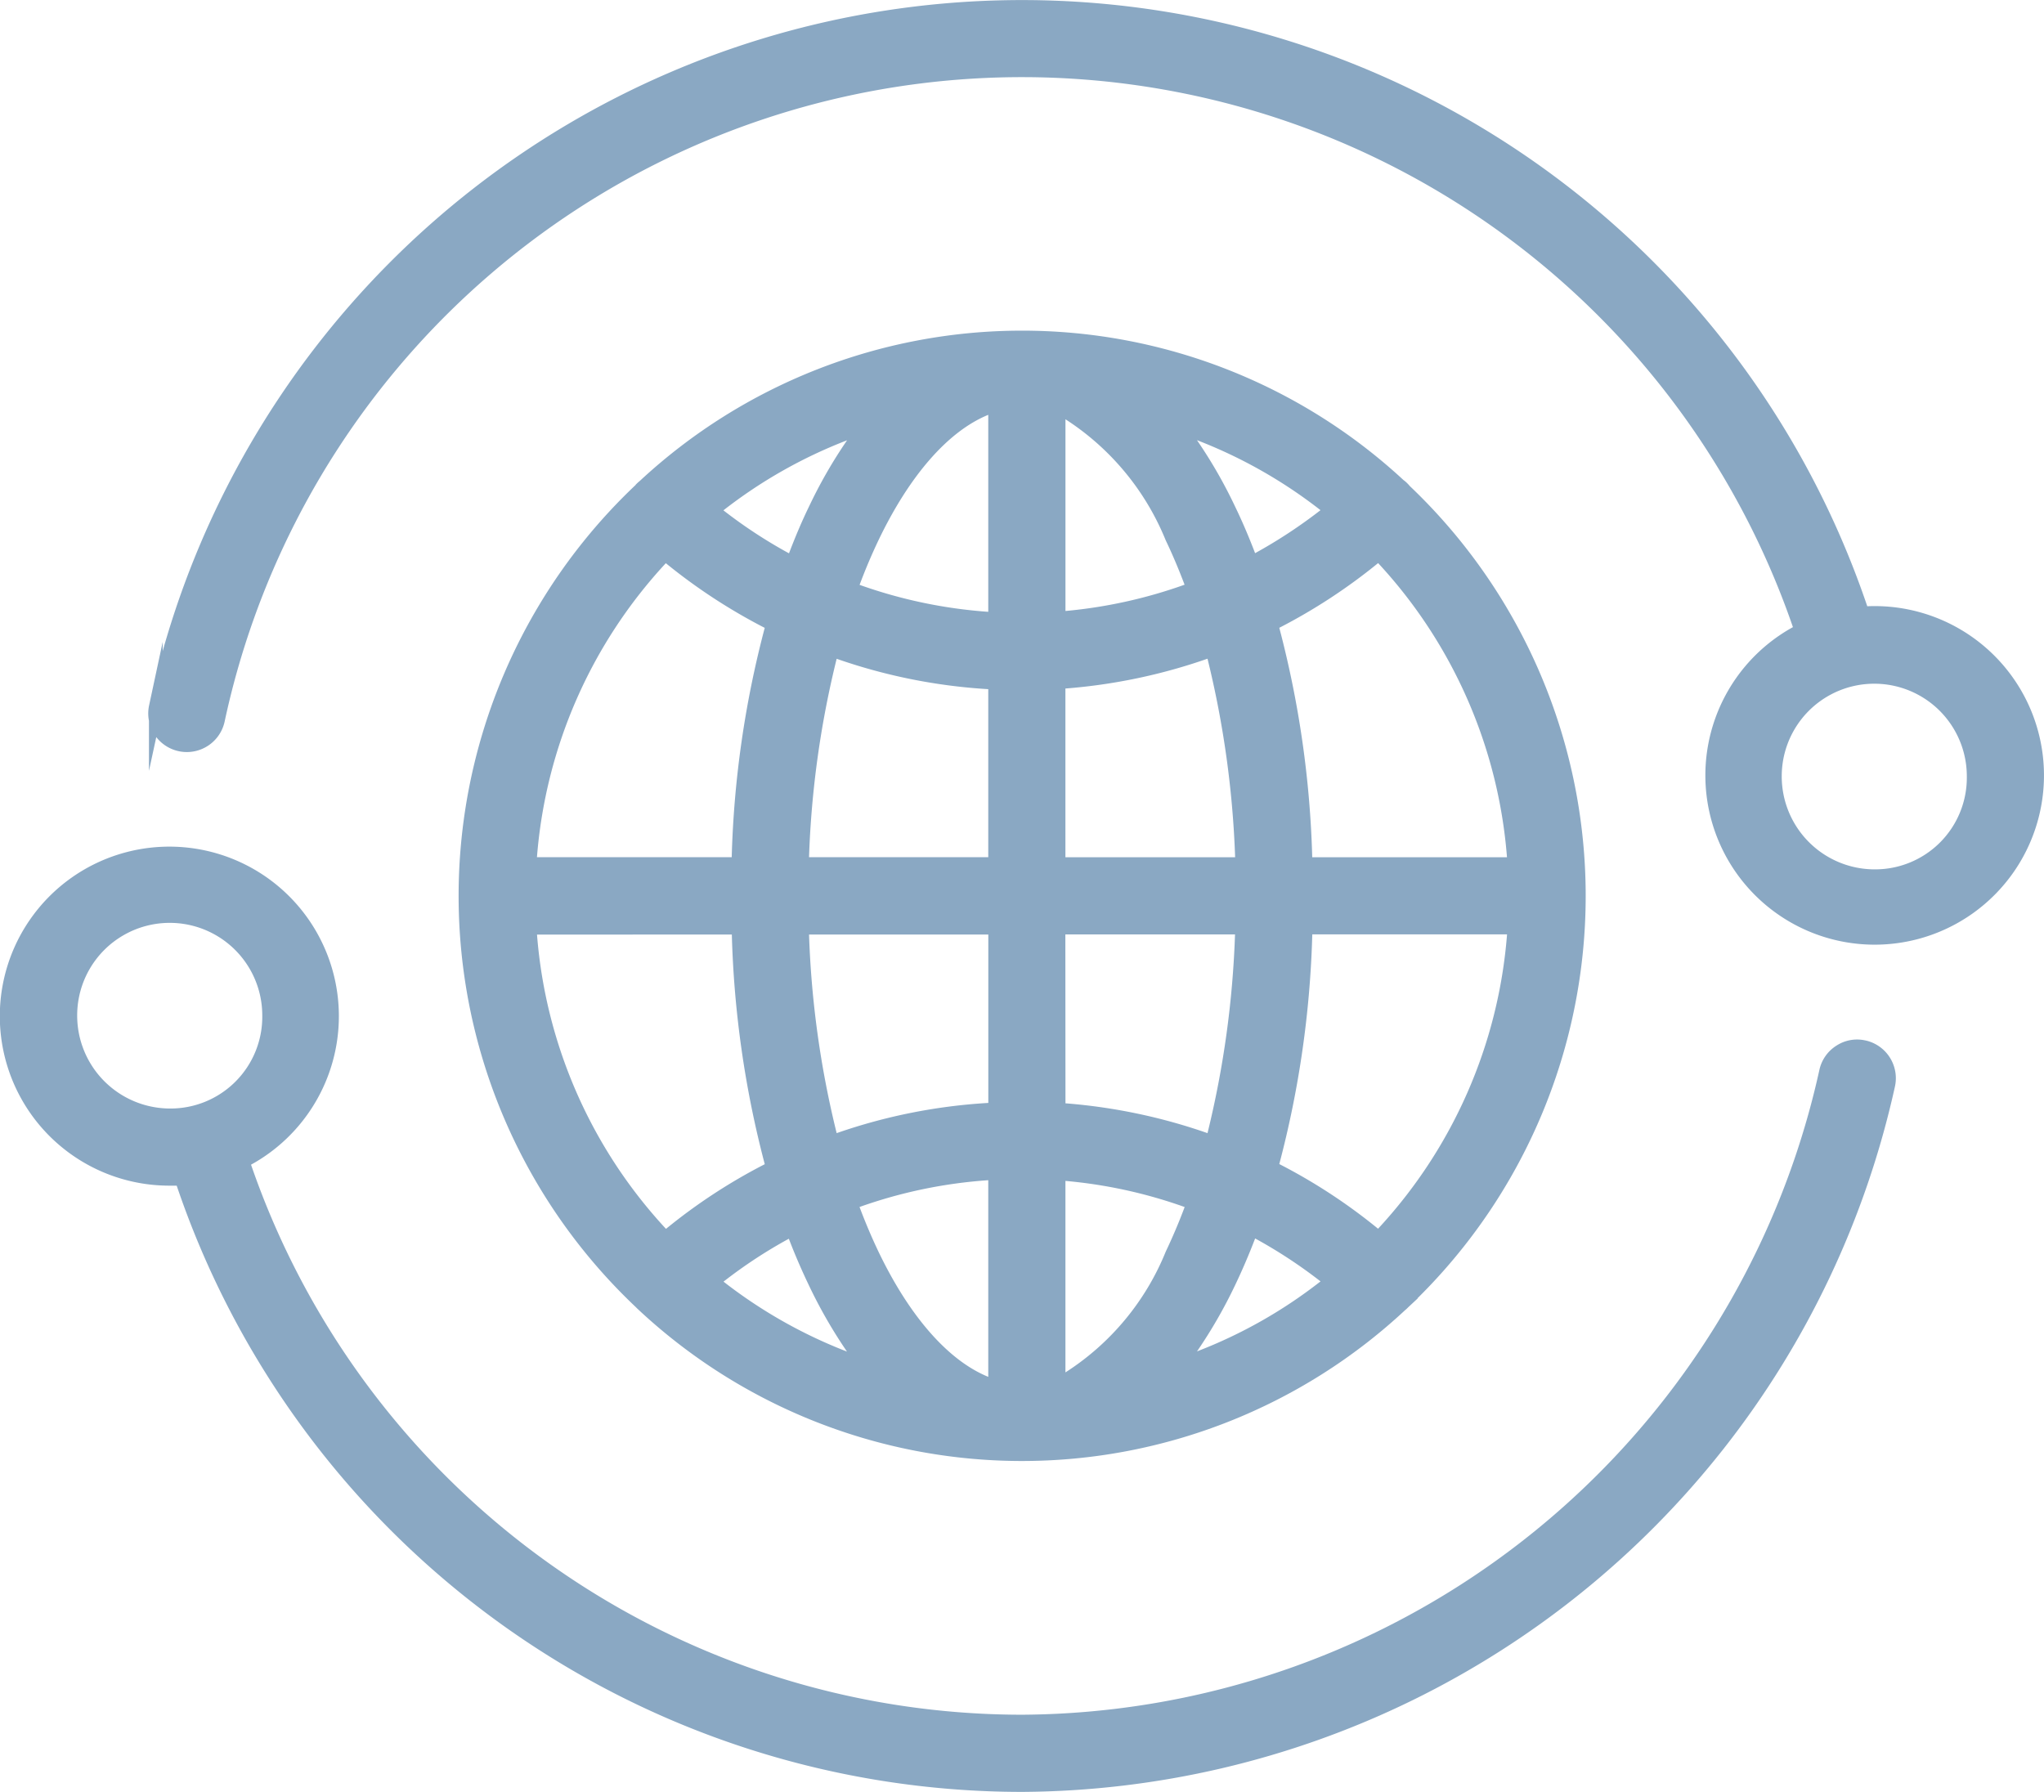 <?xml version="1.0" encoding="UTF-8"?>
<svg xmlns="http://www.w3.org/2000/svg" xmlns:xlink="http://www.w3.org/1999/xlink" width="73.548" height="64.483" viewBox="0 0 73.548 64.483">
  <defs>
    <clipPath id="clip-path">
      <rect id="Rectangle_709" data-name="Rectangle 709" width="73.548" height="64.483" fill="#8aa8c3"></rect>
    </clipPath>
  </defs>
  <g id="Group_9856" data-name="Group 9856" transform="translate(0 0)">
    <g id="Group_9855" data-name="Group 9855" transform="translate(0 0)" clip-path="url(#clip-path)">
      <path id="Path_9376" data-name="Path 9376" d="M67.119,22.418a1.362,1.362,0,0,0-1.047.192,1.378,1.378,0,0,0-.607.873,29.558,29.558,0,0,1-28.694,23.2A29.357,29.357,0,0,1,9.033,26.889a6.1,6.1,0,1,0-2.922.755c.083,0,.166,0,.247,0A32.12,32.12,0,0,0,36.773,49.46,32.349,32.349,0,0,0,68.184,24.079a1.392,1.392,0,0,0-1.065-1.662m-57.682-.9a3.3,3.3,0,0,1-3.325,3.351,3.345,3.345,0,0,1-3.335-3.351,3.33,3.33,0,1,1,6.66,0" transform="translate(0 15.023)" fill="#8aa8c3"></path>
      <path id="Path_9377" data-name="Path 9377" d="M42.583,11.619l-.014-.016a.44.44,0,0,0-.053-.059,1.079,1.079,0,0,0-.164-.146,20.2,20.2,0,0,0-27.475.028,1.566,1.566,0,0,0-.156.144l0,.006a20.356,20.356,0,0,0,0,29.577l.057.057a20.214,20.214,0,0,0,27.633.059l.01-.008a.856.856,0,0,0,.093-.087l.356-.332h-.014a20.348,20.348,0,0,0-.273-29.224m-4.7,24.395a36.146,36.146,0,0,0,1.187-8.265h7.008a17.581,17.581,0,0,1-4.641,10.592,20.171,20.171,0,0,0-3.554-2.327m1.185-11.041a36.2,36.2,0,0,0-1.185-8.257,20.382,20.382,0,0,0,3.556-2.329,17.578,17.578,0,0,1,4.637,10.586Zm-2.776,0-6.105,0V18.9A20.216,20.216,0,0,0,35.3,17.827a34.944,34.944,0,0,1,.994,7.146m.719-10.942c-.227-.595-.466-1.154-.715-1.668a17.2,17.2,0,0,0-1.377-2.4,17.4,17.4,0,0,1,4.445,2.519,17.9,17.9,0,0,1-2.353,1.547m-6.824,2.082v-6.9a9.379,9.379,0,0,1,3.606,4.353c.243.506.47,1.045.68,1.6a17.4,17.4,0,0,1-4.285.946m6.107,24.253c.249-.52.49-1.081.717-1.673a17.565,17.565,0,0,1,2.353,1.545,17.29,17.29,0,0,1-4.445,2.519,17.428,17.428,0,0,0,1.375-2.391M30.185,27.749l6.105,0A34.848,34.848,0,0,1,35.3,34.9a20.281,20.281,0,0,0-5.111-1.073Zm4.293,9.81c-.211.563-.441,1.1-.682,1.608a9.307,9.307,0,0,1-3.608,4.343V36.619a17.286,17.286,0,0,1,4.289.94M19.368,16.717A36.041,36.041,0,0,0,18.18,24.97H11.172a17.58,17.58,0,0,1,4.637-10.58,20.4,20.4,0,0,0,3.558,2.327m3.414-1.547c.211-.565.439-1.1.68-1.606,1.12-2.339,2.511-3.926,3.95-4.513V16.14a17.421,17.421,0,0,1-4.629-.97m4.629,3.752V24.97H20.962a34.536,34.536,0,0,1,.994-7.14,20.177,20.177,0,0,0,5.455,1.093m-9.527-6.437a17.385,17.385,0,0,1,4.447-2.519,17.17,17.17,0,0,0-1.377,2.4c-.243.5-.478,1.051-.713,1.668a17.422,17.422,0,0,1-2.357-1.545m.3,15.263a36.289,36.289,0,0,0,1.185,8.265,20.163,20.163,0,0,0-3.554,2.327,17.577,17.577,0,0,1-4.641-10.59Zm2.78,0,6.449,0v6.06A20.132,20.132,0,0,0,21.956,34.9a34.556,34.556,0,0,1-.994-7.15M20.235,38.7c.221.577.464,1.138.719,1.67a17.509,17.509,0,0,0,1.373,2.391,17.469,17.469,0,0,1-4.442-2.517A17.32,17.32,0,0,1,20.235,38.7m7.176-2.106V43.67c-1.438-.585-2.829-2.169-3.948-4.5-.245-.514-.474-1.055-.684-1.612a17.313,17.313,0,0,1,4.631-.964" transform="translate(8.149 5.877)" fill="#8aa8c3"></path>
      <path id="Path_9378" data-name="Path 9378" d="M64.81,21.81q-.13,0-.255.006A32.114,32.114,0,0,0,3.22,23.431V23.1l-.488,2.278a1.377,1.377,0,0,0-.006.561v1.8l.263-1.215a1.392,1.392,0,0,0,2.46-.559A29.34,29.34,0,0,1,61.88,22.567a6.092,6.092,0,1,0,2.93-.757m3.327,6.123a3.3,3.3,0,0,1-3.325,3.351,3.345,3.345,0,0,1-3.335-3.351,3.33,3.33,0,1,1,6.66,0" transform="translate(2.634 0.001)" fill="#8aa8c3"></path>
    </g>
  </g>
</svg>
